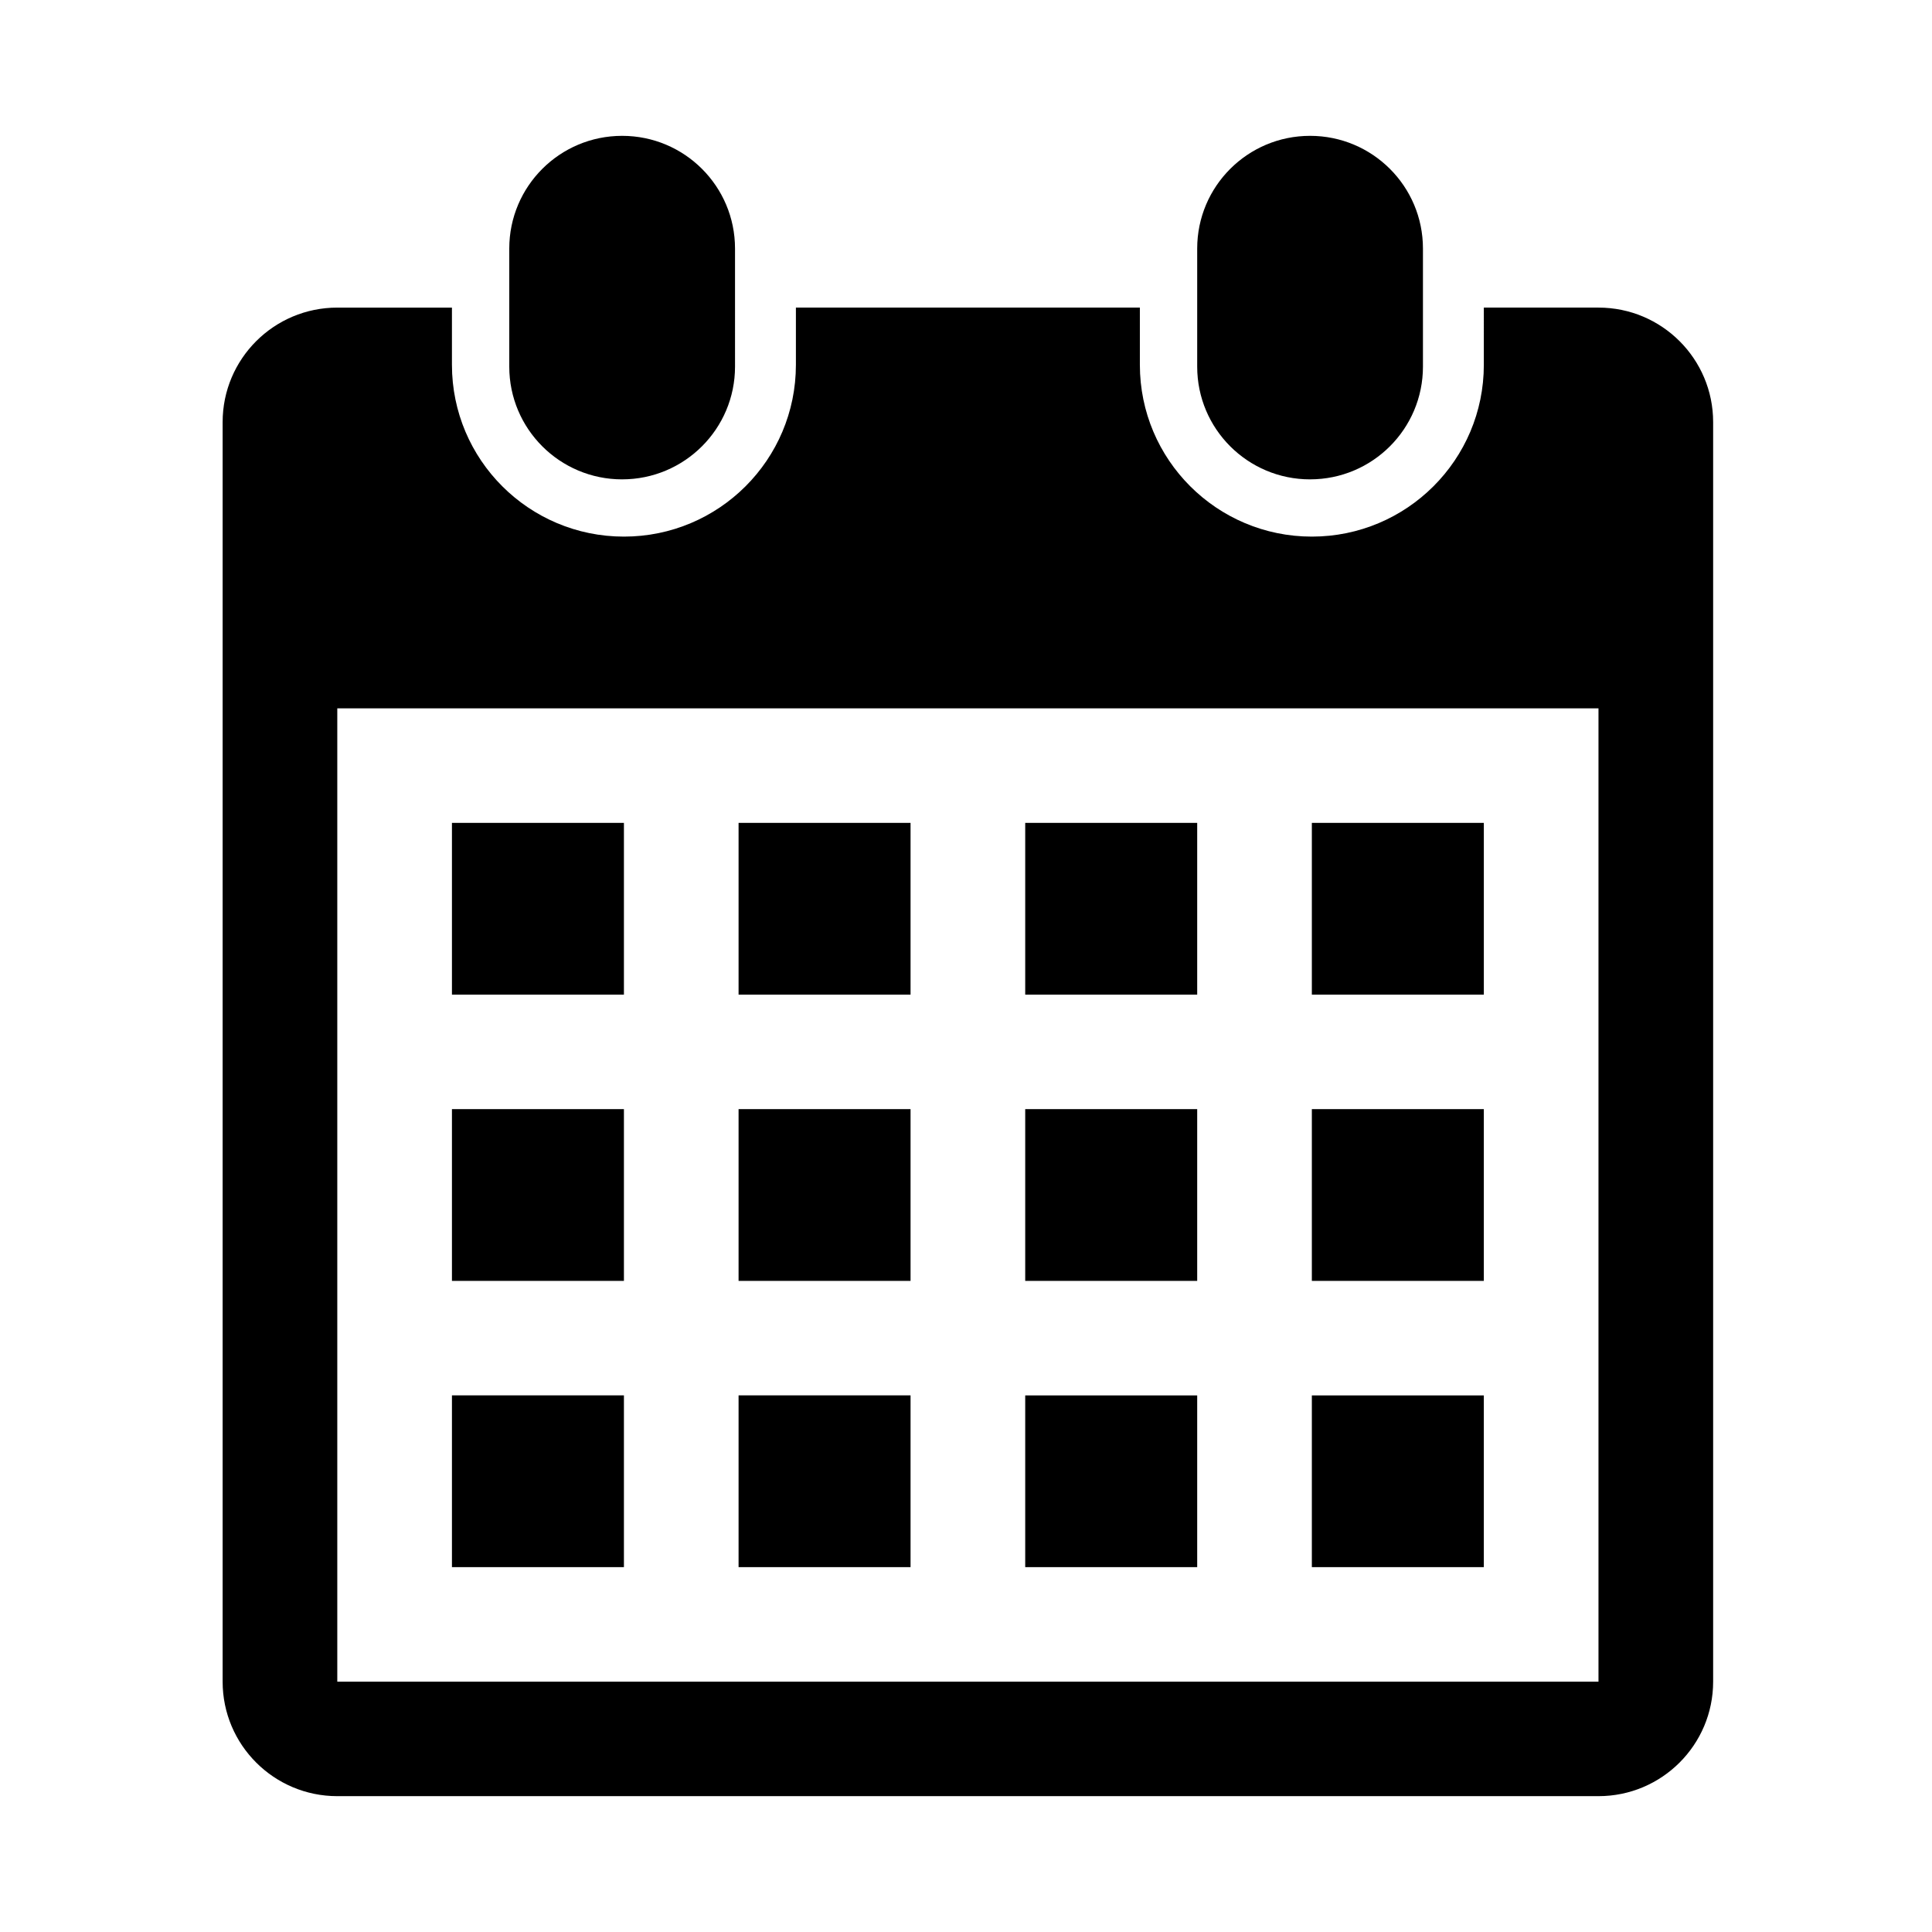 <svg width="512" height="512" xmlns="http://www.w3.org/2000/svg"><path d="M423.615 476H89.385C72.612 476 59 462.406 59 445.655V111.862c0-16.765 13.612-30.345 30.385-30.345h30.384V96.69c0 25.14 20.403 45.517 45.577 45.517s45.577-20.377 45.577-45.517V81.517h91.154V96.69c0 25.14 20.418 45.517 45.577 45.517 25.158 0 45.577-20.377 45.577-45.517V81.517h30.384c16.773 0 30.385 13.58 30.385 30.345v333.793c0 16.75-13.612 30.345-30.385 30.345zm0-288.276H89.385v257.931h334.23v-257.93zm-258.269 75.862H119.77V218.07h45.577v45.517zm0 75.862H119.77v-45.517h45.577v45.517zm0 75.862H119.77v-45.517h45.577v45.517zm75.962-151.724H195.73V218.07h45.577v45.517zm0 75.862H195.73v-45.517h45.577v45.517zm0 75.862H195.73v-45.517h45.577v45.517zm75.961-151.724h-45.577V218.07h45.577v45.517zm0 75.862h-45.577v-45.517h45.577v45.517zm0 75.862h-45.577v-45.517h45.577v45.517zm75.962-151.724h-45.577V218.07h45.577v45.517zm0 75.862h-45.577v-45.517h45.577v45.517zm0 75.862h-45.577v-45.517h45.577v45.517zm-46.048-288.276c-16.53 0-29.914-13.382-29.914-29.874V65.874C317.27 49.367 330.654 36 347.183 36c16.53 0 29.914 13.367 29.914 29.874V97.16c0 16.492-13.385 29.874-29.914 29.874zm-182.308 0c-16.529 0-29.913-13.382-29.913-29.874V65.874c0-16.507 13.384-29.874 29.913-29.874 16.53 0 29.914 13.367 29.914 29.874V97.16c0 16.492-13.4 29.874-29.914 29.874z" fill-rule="evenodd"/></svg>